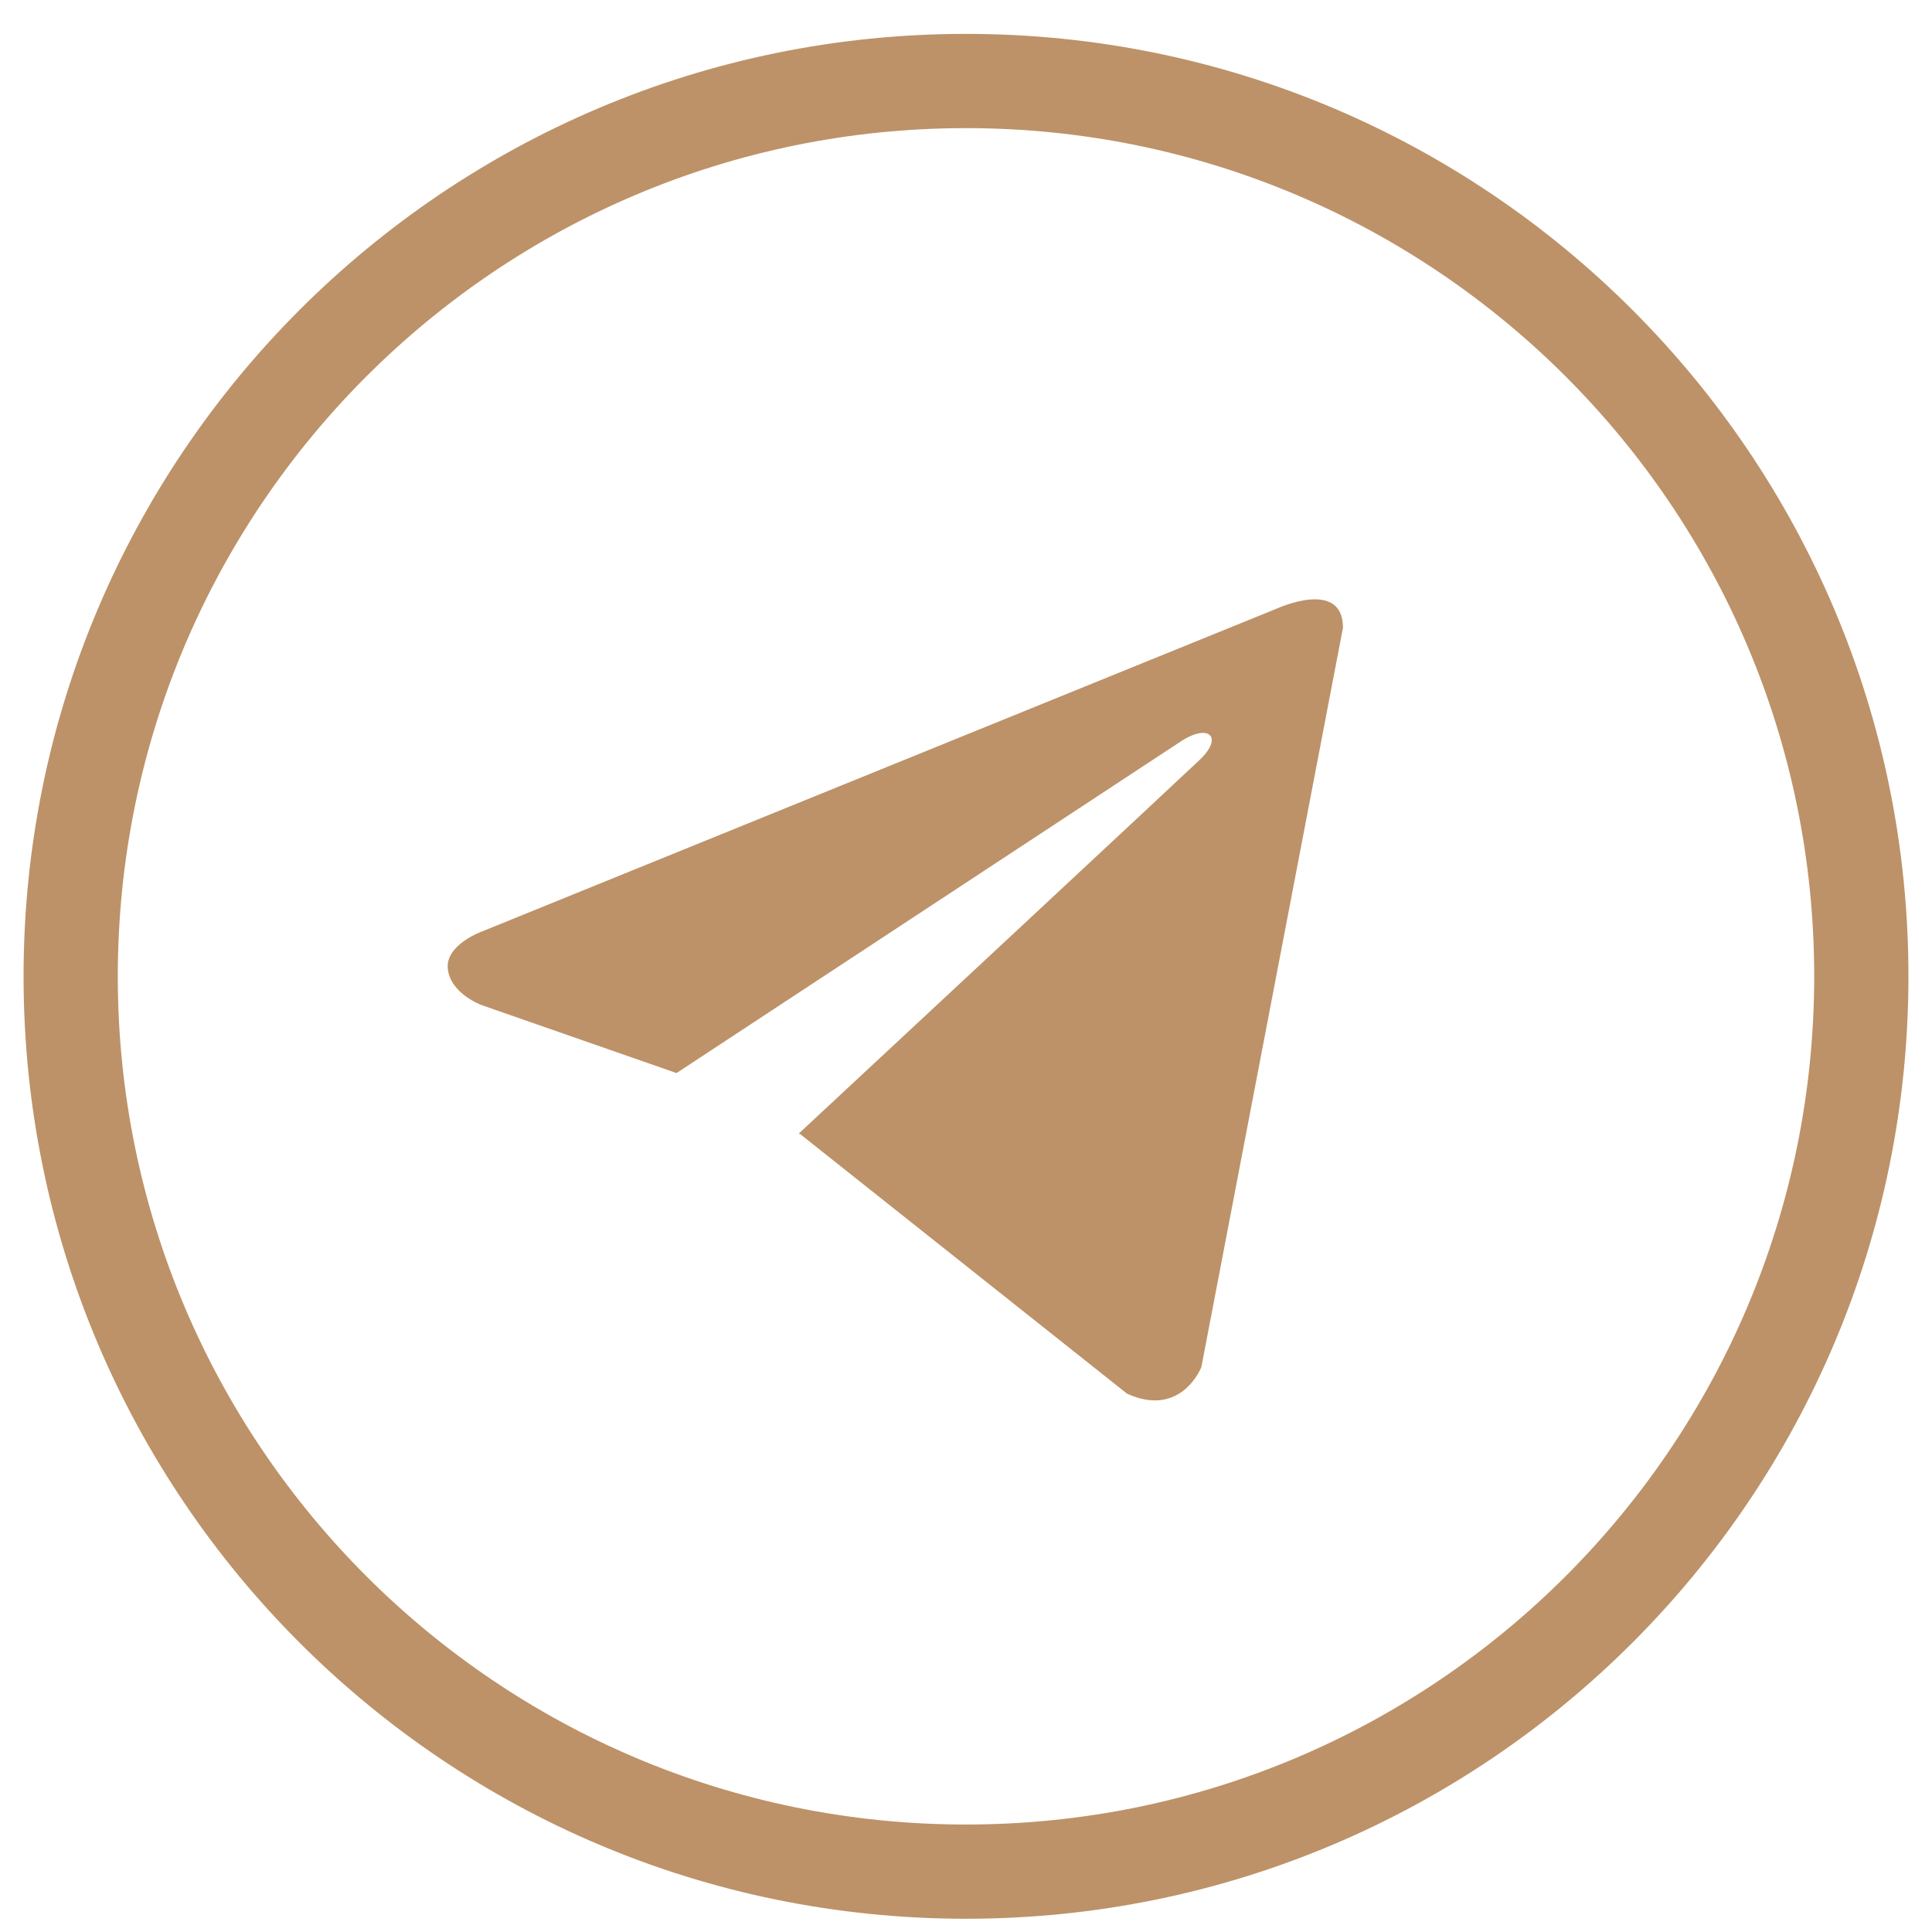 <svg width="40" height="40" viewBox="0 0 40 41" fill="none" xmlns="http://www.w3.org/2000/svg">
<path fill-rule="evenodd" clip-rule="evenodd" d="M2 20.719C2 30.66 10.059 38.719 20 38.719C29.941 38.719 38 30.66 38 20.719C38 10.778 29.941 2.719 20 2.719C10.059 2.719 2 10.778 2 20.719ZM20 0.719C8.954 0.719 0 9.673 0 20.719C0 31.764 8.954 40.719 20 40.719C31.046 40.719 40 31.764 40 20.719C40 9.673 31.046 0.719 20 0.719Z" fill="#BD9268"/>
<path d="M28 13.321L24.995 29.011C24.995 29.011 24.574 30.099 23.419 29.577L16.485 24.071L16.452 24.055C17.389 23.184 24.652 16.421 24.97 16.115C25.461 15.64 25.156 15.357 24.586 15.716L13.857 22.772L9.718 21.329C9.718 21.329 9.066 21.09 9.004 20.568C8.94 20.045 9.739 19.763 9.739 19.763L26.613 12.908C26.613 12.908 28 12.277 28 13.321Z" fill="#BD9268"/>
</svg>

